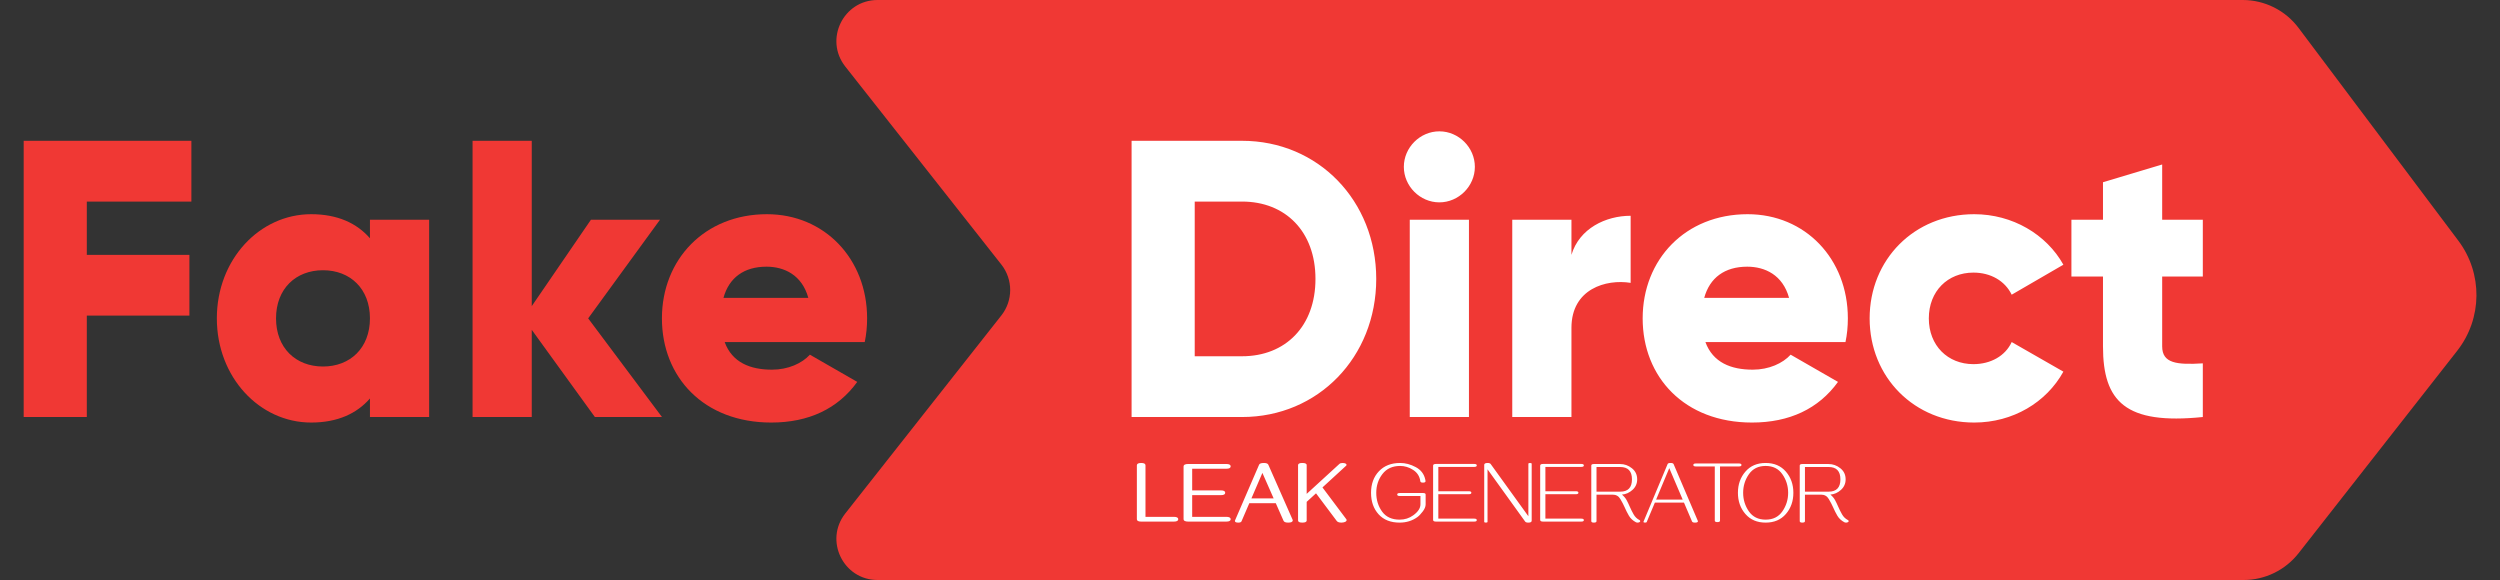 <svg width="500" height="116" viewBox="0 0 500 116" fill="none" xmlns="http://www.w3.org/2000/svg">
<rect x="0" y="0" width="500" height="116" fill="#333333" stroke="none"/>
<path d="M38.276 40.314V28.161H4.735V83.404H17.362V63.122H37.881V50.968H17.362V40.314H38.276ZM73.989 43.945V47.654C71.385 44.655 67.518 42.84 62.23 42.84C51.892 42.84 43.369 51.916 43.369 63.674C43.369 75.433 51.892 84.509 62.23 84.509C67.518 84.509 71.385 82.694 73.989 79.695V83.404H85.827V43.945H73.989ZM64.598 73.303C59.153 73.303 55.206 69.593 55.206 63.674C55.206 57.755 59.153 54.046 64.598 54.046C70.043 54.046 73.989 57.755 73.989 63.674C73.989 69.593 70.043 73.303 64.598 73.303ZM132.393 83.404L117.635 63.674L131.999 43.945H118.188L106.35 61.228V28.161H94.512V83.404H106.35V65.963L118.977 83.404H132.393ZM144.932 68.41H172.949C173.264 66.91 173.422 65.332 173.422 63.674C173.422 51.758 164.899 42.84 153.377 42.84C140.907 42.84 132.384 51.916 132.384 63.674C132.384 75.433 140.749 84.509 154.245 84.509C161.742 84.509 167.582 81.747 171.449 76.38L161.979 70.935C160.4 72.671 157.638 73.934 154.402 73.934C150.062 73.934 146.432 72.513 144.932 68.41ZM144.695 59.571C145.8 55.546 148.799 53.336 153.298 53.336C156.849 53.336 160.4 54.993 161.663 59.571H144.695Z" fill="#F03834"/>
<path d="M169.058 13.31C164.808 7.918 168.648 0 175.514 0L448.537 0C452.932 0 457.072 2.068 459.712 5.583L491.669 48.14C496.583 54.684 496.49 63.713 491.443 70.155L459.715 110.644C457.066 114.025 453.01 116 448.715 116H175.514C168.648 116 164.808 108.082 169.058 102.69L200.272 63.089C202.625 60.104 202.625 55.896 200.272 52.911L169.058 13.31Z" fill="#F03834"/>
<path d="M248.414 28.161H226.317V83.404H248.414C263.646 83.404 275.247 71.409 275.247 55.782C275.247 40.157 263.646 28.161 248.414 28.161ZM248.414 71.251H238.944V40.314H248.414C257.095 40.314 263.093 46.312 263.093 55.782C263.093 65.253 257.095 71.251 248.414 71.251ZM287.871 40.472C291.738 40.472 294.973 37.236 294.973 33.369C294.973 29.502 291.738 26.267 287.871 26.267C284.004 26.267 280.768 29.502 280.768 33.369C280.768 37.236 284.004 40.472 287.871 40.472ZM281.952 83.404H293.79V43.945H281.952V83.404ZM314.29 50.968V43.945H302.452V83.404H314.29V65.569C314.29 57.755 321.235 55.782 326.128 56.572V43.155C321.156 43.155 315.869 45.681 314.29 50.968ZM341.081 68.41H369.097C369.413 66.91 369.571 65.332 369.571 63.674C369.571 51.758 361.047 42.84 349.525 42.84C337.056 42.84 328.533 51.916 328.533 63.674C328.533 75.433 336.898 84.509 350.393 84.509C357.891 84.509 363.731 81.747 367.598 76.38L358.127 70.935C356.549 72.671 353.787 73.934 350.551 73.934C346.21 73.934 342.58 72.513 341.081 68.41ZM340.844 59.571C341.949 55.546 344.948 53.336 349.446 53.336C352.998 53.336 356.549 54.993 357.812 59.571H340.844ZM394.84 84.509C402.574 84.509 409.282 80.484 412.676 74.329L402.338 68.41C401.075 71.172 398.155 72.829 394.682 72.829C389.553 72.829 385.764 69.12 385.764 63.674C385.764 58.229 389.553 54.52 394.682 54.52C398.155 54.52 400.996 56.177 402.338 58.939L412.676 52.941C409.282 46.865 402.495 42.84 394.84 42.84C382.844 42.84 373.927 51.916 373.927 63.674C373.927 75.433 382.844 84.509 394.84 84.509ZM440.563 55.309V43.945H432.435V32.896L420.597 36.447V43.945H414.283V55.309H420.597V69.278C420.597 80.326 425.095 84.983 440.563 83.404V72.671C435.355 72.987 432.435 72.671 432.435 69.278V55.309H440.563Z" fill="white"/>
<path d="M234.777 104.319H228.239C227.662 104.319 227.373 104.161 227.373 103.844V93.069C227.373 92.752 227.662 92.594 228.239 92.594C228.811 92.594 229.097 92.752 229.097 93.069V103.368H234.777C235.354 103.368 235.643 103.527 235.643 103.844C235.643 104.161 235.354 104.319 234.777 104.319ZM245.263 104.319H237.638C237.021 104.319 236.713 104.149 236.713 103.81V93.307C236.713 92.967 237.021 92.797 237.638 92.797H245.263C245.84 92.797 246.129 92.956 246.129 93.273C246.129 93.59 245.84 93.748 245.263 93.748H238.436V98.079H244.185C244.756 98.079 245.042 98.237 245.042 98.554C245.042 98.871 244.756 99.029 244.185 99.029H238.436V103.368H245.263C245.84 103.368 246.129 103.527 246.129 103.844C246.129 104.161 245.84 104.319 245.263 104.319ZM257.642 104.523C257.127 104.523 256.816 104.401 256.708 104.158L255.155 100.634H249.865L248.303 104.26C248.229 104.435 248.017 104.523 247.666 104.523C247.207 104.523 246.978 104.41 246.978 104.183C246.978 104.166 246.984 104.141 246.995 104.107L251.818 92.942C251.914 92.71 252.237 92.594 252.786 92.594C253.267 92.594 253.561 92.712 253.669 92.95L258.525 103.954C258.542 103.994 258.551 104.03 258.551 104.064C258.551 104.37 258.248 104.523 257.642 104.523ZM254.73 99.683L252.48 94.58L250.281 99.683H254.73ZM268.298 104.523C267.828 104.523 267.511 104.413 267.347 104.192L263.204 98.664L261.336 100.371V104.09C261.336 104.379 261.047 104.523 260.47 104.523C259.898 104.523 259.612 104.379 259.612 104.09V93.026C259.612 92.738 259.898 92.594 260.47 92.594C261.047 92.594 261.336 92.738 261.336 93.026V98.775L267.874 92.789C268.01 92.659 268.228 92.594 268.528 92.594C268.658 92.594 268.779 92.608 268.893 92.636C269.17 92.704 269.309 92.82 269.309 92.984C269.309 93.041 269.275 93.1 269.207 93.162L264.494 97.484L269.258 103.835C269.303 103.897 269.326 103.957 269.326 104.013C269.326 104.246 269.099 104.404 268.646 104.489C268.511 104.512 268.394 104.523 268.298 104.523ZM283.463 103.428C282.449 104.158 281.269 104.523 279.922 104.523C278.128 104.523 276.727 103.968 275.719 102.859C274.712 101.749 274.208 100.317 274.208 98.562C274.208 96.802 274.731 95.367 275.779 94.258C276.826 93.148 278.244 92.594 280.032 92.594C281.08 92.594 282.115 92.868 283.14 93.417C284.17 93.96 284.807 94.784 285.05 95.888C285.09 96.035 285.11 96.148 285.11 96.228C285.11 96.426 284.937 96.525 284.592 96.525C284.264 96.525 284.088 96.434 284.066 96.253C283.935 95.274 283.457 94.518 282.631 93.986C281.81 93.454 280.944 93.188 280.032 93.188C278.498 93.188 277.318 93.726 276.492 94.801C275.665 95.871 275.252 97.125 275.252 98.562C275.252 99.995 275.643 101.248 276.424 102.324C277.205 103.394 278.371 103.929 279.922 103.929C280.947 103.929 281.855 103.64 282.648 103.063C283.61 102.366 284.091 101.633 284.091 100.863V99.199H279.965C279.614 99.199 279.438 99.1 279.438 98.902C279.438 98.704 279.614 98.605 279.965 98.605H284.609C284.954 98.605 285.127 98.704 285.127 98.902V100.872C285.127 101.319 284.934 101.795 284.549 102.298C284.17 102.802 283.808 103.179 283.463 103.428ZM294.832 104.319H287.207C286.817 104.319 286.621 104.209 286.621 103.988V93.12C286.621 92.899 286.817 92.789 287.207 92.789H294.832C295.183 92.789 295.358 92.888 295.358 93.086C295.358 93.284 295.183 93.383 294.832 93.383H287.666V98.248H293.753C294.099 98.248 294.271 98.347 294.271 98.546C294.271 98.744 294.099 98.843 293.753 98.843H287.666V103.725H294.832C295.183 103.725 295.358 103.824 295.358 104.022C295.358 104.22 295.183 104.319 294.832 104.319ZM305.657 104.523C305.34 104.523 305.131 104.452 305.029 104.311L297.506 93.867V104.353C297.506 104.466 297.396 104.523 297.175 104.523C296.954 104.523 296.844 104.466 296.844 104.353V92.976C296.844 92.721 297.07 92.594 297.523 92.594C297.835 92.594 298.041 92.667 298.143 92.814L305.674 103.249V92.772C305.674 92.653 305.785 92.594 306.006 92.594C306.226 92.594 306.337 92.653 306.337 92.772V104.149C306.337 104.398 306.11 104.523 305.657 104.523ZM316.245 104.319H308.621C308.23 104.319 308.035 104.209 308.035 103.988V93.12C308.035 92.899 308.23 92.789 308.621 92.789H316.245C316.596 92.789 316.772 92.888 316.772 93.086C316.772 93.284 316.596 93.383 316.245 93.383H309.079V98.248H315.167C315.512 98.248 315.685 98.347 315.685 98.546C315.685 98.744 315.512 98.843 315.167 98.843H309.079V103.725H316.245C316.596 103.725 316.772 103.824 316.772 104.022C316.772 104.22 316.596 104.319 316.245 104.319ZM327.53 104.523C327.394 104.523 327.278 104.497 327.181 104.447C326.576 104.13 326.112 103.699 325.789 103.156C325.472 102.613 325.189 102.052 324.94 101.475C324.702 100.937 324.411 100.379 324.065 99.802C323.726 99.219 323.211 98.927 322.52 98.927H319.302V104.226C319.302 104.424 319.127 104.523 318.776 104.523C318.43 104.523 318.258 104.424 318.258 104.226V93.103C318.258 92.905 318.43 92.806 318.776 92.806H324.031C324.892 92.806 325.673 93.086 326.375 93.646C327.082 94.201 327.436 94.943 327.436 95.871C327.436 96.709 327.125 97.41 326.502 97.977C325.879 98.543 325.175 98.857 324.388 98.919C324.801 99.264 325.112 99.632 325.322 100.023C325.531 100.408 325.741 100.844 325.95 101.33C326.182 101.863 326.44 102.378 326.723 102.876C327.006 103.374 327.391 103.75 327.878 104.005C327.991 104.056 328.047 104.13 328.047 104.226C328.047 104.299 328.002 104.364 327.912 104.421C327.793 104.489 327.665 104.523 327.53 104.523ZM324.031 98.333C325.605 98.333 326.392 97.512 326.392 95.871C326.392 94.224 325.605 93.4 324.031 93.4H319.302V98.333H324.031ZM339 104.523C338.672 104.523 338.474 104.447 338.406 104.294L336.793 100.515H330.977L329.347 104.396C329.313 104.48 329.197 104.523 328.998 104.523C328.795 104.523 328.693 104.472 328.693 104.37C328.693 104.364 328.698 104.345 328.71 104.311L333.524 92.806C333.586 92.664 333.784 92.594 334.118 92.594C334.458 92.594 334.659 92.67 334.721 92.823L339.552 104.141C339.575 104.186 339.586 104.22 339.586 104.243C339.586 104.43 339.391 104.523 339 104.523ZM336.538 99.921L333.855 93.629L331.223 99.921H336.538ZM343.484 104.421C343.133 104.421 342.957 104.322 342.957 104.124V93.29H339.179C338.833 93.29 338.661 93.191 338.661 92.993C338.661 92.794 338.833 92.695 339.179 92.695H347.78C348.125 92.695 348.298 92.794 348.298 92.993C348.298 93.191 348.125 93.29 347.78 93.29H344.002V104.124C344.002 104.322 343.829 104.421 343.484 104.421ZM353.129 104.523C351.425 104.523 350.075 103.948 349.079 102.799C348.083 101.65 347.585 100.238 347.585 98.562C347.585 96.887 348.083 95.475 349.079 94.326C350.075 93.171 351.425 92.594 353.129 92.594C354.833 92.594 356.183 93.171 357.179 94.326C358.175 95.475 358.673 96.887 358.673 98.562C358.673 100.238 358.175 101.65 357.179 102.799C356.183 103.948 354.833 104.523 353.129 104.523ZM353.129 103.929C354.595 103.929 355.71 103.377 356.474 102.273C357.244 101.163 357.629 99.927 357.629 98.562C357.629 97.193 357.244 95.956 356.474 94.852C355.71 93.743 354.595 93.188 353.129 93.188C351.663 93.188 350.545 93.743 349.775 94.852C349.011 95.956 348.629 97.193 348.629 98.562C348.629 99.927 349.011 101.163 349.775 102.273C350.545 103.377 351.663 103.929 353.129 103.929ZM369.219 104.523C369.083 104.523 368.967 104.497 368.871 104.447C368.265 104.13 367.801 103.699 367.478 103.156C367.161 102.613 366.878 102.052 366.629 101.475C366.392 100.937 366.1 100.379 365.755 99.802C365.415 99.219 364.9 98.927 364.209 98.927H360.991V104.226C360.991 104.424 360.816 104.523 360.465 104.523C360.12 104.523 359.947 104.424 359.947 104.226V93.103C359.947 92.905 360.12 92.806 360.465 92.806H365.721C366.581 92.806 367.362 93.086 368.064 93.646C368.772 94.201 369.126 94.943 369.126 95.871C369.126 96.709 368.814 97.41 368.192 97.977C367.569 98.543 366.864 98.857 366.077 98.919C366.491 99.264 366.802 99.632 367.011 100.023C367.221 100.408 367.43 100.844 367.64 101.33C367.872 101.863 368.129 102.378 368.412 102.876C368.695 103.374 369.08 103.75 369.567 104.005C369.68 104.056 369.737 104.13 369.737 104.226C369.737 104.299 369.692 104.364 369.601 104.421C369.482 104.489 369.355 104.523 369.219 104.523ZM365.721 98.333C367.294 98.333 368.081 97.512 368.081 95.871C368.081 94.224 367.294 93.4 365.721 93.4H360.991V98.333H365.721Z" fill="white"/>
</svg>
